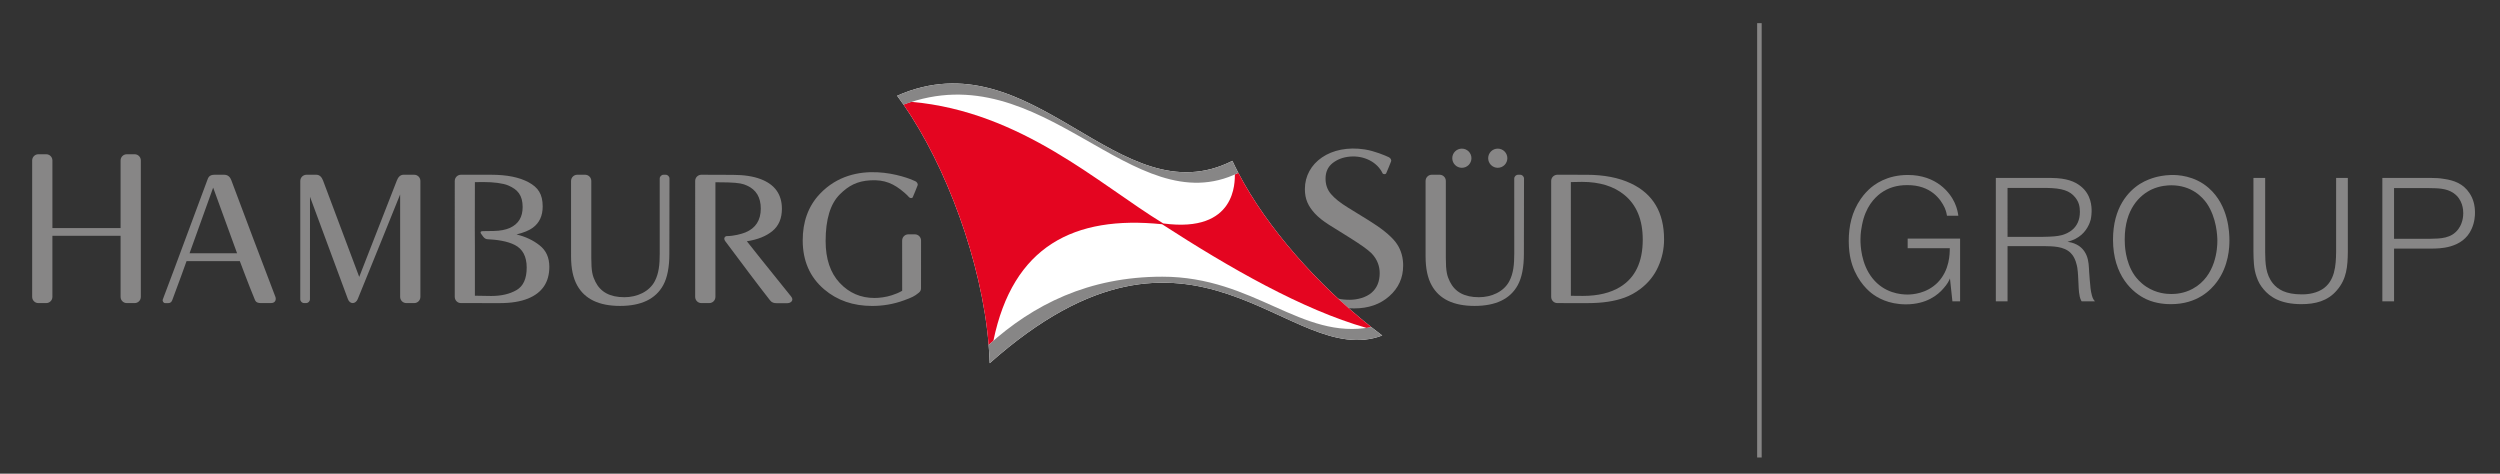 <?xml version="1.0" encoding="utf-8"?>
<!-- Generator: Adobe Illustrator 16.0.4, SVG Export Plug-In . SVG Version: 6.00 Build 0)  -->
<!DOCTYPE svg PUBLIC "-//W3C//DTD SVG 1.0//EN" "http://www.w3.org/TR/2001/REC-SVG-20010904/DTD/svg10.dtd">
<svg version="1.0" id="Ebene_1" xmlns="http://www.w3.org/2000/svg" xmlns:xlink="http://www.w3.org/1999/xlink" x="0px" y="0px"
	 width="427.5px" height="81px" viewBox="0 0 427.5 81" enable-background="new 0 0 427.5 81" xml:space="preserve">
<rect x="0" y="0" width="427.5" height="81" fill="#333333" stroke="none"/>
<g>
	<g>
		<path fill="#878686" d="M223.134,32.323c0-4.458,4.367-7.685,10.252-6.768c1.651,0.256,3.538,1.056,4.078,1.315
			c0.3,0.144,0.52,0.442,0.401,0.754c-0.311,0.812-0.492,1.222-0.816,1.989c-0.097,0.23-0.532,0.226-0.64,0
			c-0.891-1.878-3.124-3.04-5.544-2.838c-1.242,0.104-2.225,0.509-2.993,1.118c-0.804,0.636-1.204,1.522-1.204,2.663
			c0,1.024,0.311,1.898,0.932,2.624c0.623,0.739,1.588,1.51,2.896,2.312l3.498,2.157c2.188,1.348,3.73,2.585,4.625,3.712
			c0.805,1.043,1.242,2.258,1.312,3.647l0.007,0.423c0,2.08-0.788,3.817-2.363,5.212c-1.563,1.395-3.564,2.092-6.006,2.092
			c-0.306,0-0.601-0.006-0.885-0.02c-0.059-0.005-0.094-0.011-0.135-0.014c-0.62-0.534-1.383-1.228-1.834-1.665
			c0.061,0.014,0.09,0.028,0.153,0.041c0.567,0.12,1.216,0.186,1.966,0.186c1.265,0,2.781-0.4,3.698-1.201
			c0.93-0.801,1.396-1.918,1.396-3.352c0-0.599-0.101-1.163-0.302-1.69c-0.235-0.63-0.604-1.197-1.107-1.716
			c-0.609-0.608-1.892-1.521-3.848-2.74l-3.401-2.119c-1.023-0.647-1.84-1.301-2.448-1.962
			C223.694,35.228,223.134,34.074,223.134,32.323L223.134,32.323z"/>
		<path fill="#FFFFFF" d="M153.408,16.371c23.309-10.255,37.92,20.983,57.328,11.134c0.319,0.684,0.658,1.37,1.017,2.055
			c4.962,9.5,13.593,19.099,22.594,26.255l0.143,0.119c0.077,0.063,0.155,0.122,0.233,0.179c0.545,0.429,1.091,0.849,1.638,1.259
			c-16.028,6.047-31.939-26.501-67.12,4.732c-0.035-0.855-0.109-2.236-0.182-3.11c-1.175-14.268-7.286-30.627-14.551-41.097
			C154.143,17.373,153.777,16.864,153.408,16.371L153.408,16.371z"/>
		<path fill-rule="evenodd" clip-rule="evenodd" fill="#E40520" d="M234.347,55.815l0.143,0.119
			c0.005,0.009,0.001,0.003,0.007,0.007c-0.235,0.045-0.569,0.103-0.802,0.138c-0.02-0.007-0.002,0-0.021-0.007
			c-10.96-3.123-23.408-10.256-34.958-17.728c-15.07-1.548-25.517,3.745-28.843,19.921c-0.003,0.011-0.005,0.002-0.005,0.015
			c-0.249,0.223-0.536,0.474-0.806,0.717c-0.005-0.01,0.002,0-0.004-0.003c-1.175-14.268-7.286-30.627-14.551-41.097
			c0-0.006-0.002-0.013-0.004-0.018c0.328-0.128,0.981-0.363,1.339-0.466c0.016,0.002,0-0.002,0.046,0.004
			c18.809,1.685,32.047,14.105,43.034,20.793c12.612,1.702,12.203-7.265,12.245-8.375c0.002-0.001,0.002-0.004,0-0.01
			c0.184-0.082,0.393-0.182,0.578-0.272c0,0.006,0.001,0.011,0.008,0.007C216.715,39.06,225.346,48.659,234.347,55.815
			L234.347,55.815z"/>
		<path fill="#878686" d="M153.408,16.371c23.309-10.255,37.92,20.983,57.328,11.134c0.319,0.684,0.658,1.37,1.017,2.055
			c-18.149,8.892-33.38-20.638-57.246-11.663C154.143,17.373,153.777,16.864,153.408,16.371L153.408,16.371z"/>
		<path fill="#878686" d="M234.489,55.935c0.077,0.063,0.155,0.122,0.233,0.179c0.545,0.429,1.091,0.849,1.638,1.259
			c-16.028,6.047-31.939-26.501-67.12,4.732c-0.035-0.855-0.11-2.242-0.183-3.116c7.635-6.908,17.11-11.675,29.7-11.675
			C214.54,47.313,222.518,58.236,234.489,55.935L234.489,55.935z"/>
		<path fill="#878686" d="M101.111,44.102c0,2.346,0.218,3.093,0.694,4.065c0.885,1.771,2.491,2.656,4.964,2.656
			c2.164,0,4.255-0.937,5.201-2.742c0.686-1.311,0.844-2.822,0.844-4.675c0-4.991-0.002-12.862-0.002-12.862
			c0-0.366,0.296-0.662,0.662-0.662h0.347c0.366,0,0.662,0.296,0.662,0.662l-0.021,12.862c0,2.289-0.351,4.076-1.053,5.36
			c-1.295,2.364-3.757,3.546-7.384,3.546c-3.585,0-6.025-1.166-7.32-3.498c-0.702-1.252-1.053-2.904-1.053-4.956L97.65,30.941
			c0-0.585,0.475-1.06,1.06-1.06h1.342c0.585,0,1.06,0.474,1.06,1.06V44.102L101.111,44.102z"/>
		<path fill-rule="evenodd" clip-rule="evenodd" fill="#878686" d="M84.418,39.497c0,0-1.286,0.026-1.8,0.026
			c-0.379,0-0.58,0.12-0.318,0.498c0.104,0.149,0.187,0.277,0.351,0.482c0.191,0.238,0.436,0.389,0.672,0.4
			c1.698,0.084,3.411,0.326,4.701,0.981c1.361,0.692,2.042,1.981,2.042,3.87c0,1.899-0.582,3.184-1.746,3.853
			c-1.164,0.671-2.607,1.005-4.331,1.005l-2.783-0.047v-8.579l-0.013-2.703l0.013-8.141l1.548-0.011
			c1.587,0,3.238,0.192,4.149,0.576c1.646,0.703,2.47,1.695,2.47,3.704c0,1.702-0.714,2.881-2.141,3.541
			C86.488,39.294,85.549,39.476,84.418,39.497L84.418,39.497z M83.99,29.882c2.701,0,4.841,0.434,6.422,1.3
			c1.592,0.868,2.387,1.997,2.388,4.116c0,1.592-0.555,2.799-1.663,3.623c-0.626,0.473-1.564,0.862-2.816,1.169
			c1.548,0.374,2.871,1,3.969,1.877c1.098,0.867,1.646,2.086,1.647,3.656c0,2.634-1.219,4.446-3.656,5.434
			c-1.285,0.516-2.865,0.774-4.743,0.774l-6.714-0.002c-0.585,0-1.06-0.475-1.06-1.06V30.941c0-0.585,0.475-1.06,1.06-1.06H83.99
			L83.99,29.882z"/>
		<path fill="#878686" d="M131.681,51.362c-2.046-2.603-4.764-6.242-7.646-10.099c-0.396-0.532-0.048-0.891,0.266-0.891
			c1.117,0,2.436-0.336,3.154-0.624c1.759-0.723,2.64-2.083,2.64-4.081c0-1.922-0.788-3.233-2.365-3.936
			c-0.658-0.295-1.237-0.475-3.292-0.54c-0.574-0.018-1.263-0.027-2.101-0.027v13.652v5.952c0,0.585-0.475,1.06-1.06,1.06h-1.342
			c-0.585,0-1.06-0.475-1.06-1.06V30.941c0-0.585,0.475-1.06,1.06-1.06l5.366,0.02c1.911,0,3.503,0.243,4.777,0.729
			c2.418,0.918,3.627,2.607,3.627,5.069c0,1.651-0.54,2.92-1.619,3.806c-1.069,0.886-2.526,1.469-4.373,1.75
			c0,0,3.986,5.04,7.578,9.46c0.514,0.632-0.04,1.13-0.671,1.13h-1.815C132.328,51.846,131.975,51.738,131.681,51.362
			L131.681,51.362z"/>
		<path fill="#878686" d="M156.498,30.975c0.3,0.144,0.52,0.442,0.401,0.754c-0.31,0.812-0.492,1.222-0.815,1.989
			c-0.097,0.23-0.472,0.184-0.64,0c-0.266-0.29-0.449-0.477-0.766-0.751c-1.831-1.588-3.417-2.268-5.836-2.133
			c-2.25,0.126-3.723,0.895-5.247,2.419c-1.609,1.609-2.413,4.265-2.413,7.968c0,3.056,0.804,5.441,2.413,7.159
			c1.608,1.716,3.594,2.574,5.959,2.574c0.399,0,0.869-0.037,1.409-0.113c0.54-0.075,1.052-0.193,1.539-0.355
			c0.788-0.26,1.112-0.397,1.771-0.76l-0.005-8.597c0-0.585,0.475-1.06,1.06-1.06h1.112c0.585,0,1.06,0.474,1.06,1.06
			c0,0-0.007,4.889-0.007,8.154c0,0.335-0.117,0.56-0.377,0.773c-0.776,0.634-1.166,0.796-2.492,1.288
			c-1.882,0.698-3.73,0.971-5.49,0.971c-3.239,0-5.971-0.943-8.195-2.833c-2.451-2.084-3.676-4.88-3.676-8.389
			c0-3.088,0.905-5.799,2.931-7.936C146.113,26.913,155.019,30.264,156.498,30.975L156.498,30.975z"/>
		<path fill="#878686" d="M53.009,33.651l-0.007,17.512c0,0.366-0.297,0.663-0.663,0.663h-0.33c-0.366,0-0.663-0.296-0.663-0.663
			l0.004-20.222c0-0.585,0.474-1.06,1.06-1.06h1.675c0.592,0,0.939,0.435,1.154,0.986l6.188,16.483l6.433-16.483
			c0.215-0.552,0.562-0.986,1.154-0.986h1.812c0.585,0,1.06,0.474,1.06,1.06v19.828c0,0.585-0.474,1.06-1.06,1.06h-1.342
			c-0.585,0-1.06-0.475-1.06-1.06V33.248c0,0-5.725,14.211-7.25,17.892c-0.374,0.901-1.341,0.931-1.687-0.002L53.009,33.651
			L53.009,33.651z"/>
		<path fill="#878686" d="M20.62,27.436c0-0.585,0.475-1.06,1.06-1.06h1.342c0.585,0,1.06,0.475,1.06,1.06v23.333
			c0,0.585-0.475,1.06-1.06,1.06H21.68c-0.585,0-1.06-0.475-1.06-1.06V40.317H8.961v10.452c0,0.585-0.474,1.06-1.06,1.06H6.56
			c-0.585,0-1.06-0.475-1.06-1.06V27.436c0-0.585,0.475-1.06,1.06-1.06h1.342c0.585,0,1.06,0.475,1.06,1.06v11.559H20.62V27.436
			L20.62,27.436z"/>
		<path fill-rule="evenodd" clip-rule="evenodd" fill="#878686" d="M40.542,43.312l-4.091-11.231l-4.038,11.231H40.542
			L40.542,43.312z M31.898,44.657c0,0-1.633,4.568-2.454,6.699c-0.113,0.294-0.338,0.475-0.653,0.475h-0.556
			c-0.289,0-0.498-0.357-0.395-0.628c2.235-5.87,5.837-15.684,7.625-20.447c0.139-0.371,0.304-0.875,1.215-0.875h1.632
			c0.722,0,1.063,0.457,1.233,0.913c2.246,6.02,4.916,13.071,7.554,19.986c0.117,0.306,0.114,1.048-0.778,1.048l-1.67,0.001
			c-0.911,0-0.992-0.395-1.139-0.746c-0.914-2.181-2.501-6.428-2.501-6.428H31.898L31.898,44.657z"/>
		<path fill-rule="evenodd" clip-rule="evenodd" fill="#878686" d="M270.659,50.601c2.592,0,4.724-0.513,6.397-1.539
			c2.569-1.576,3.854-4.27,3.854-8.081c0-3.401-1.059-5.96-3.175-7.677c-1.813-1.468-4.216-2.202-7.206-2.203l-1.913,0.035
			l0.002,19.446L270.659,50.601L270.659,50.601z M271.274,29.887c3.013,0,5.561,0.497,7.645,1.49
			c3.757,1.781,5.636,4.966,5.636,9.555c0,1.652-0.341,3.223-1.021,4.713c-0.67,1.49-1.685,2.748-3.045,3.773
			c-0.863,0.648-1.76,1.14-2.688,1.474c-1.695,0.626-3.778,0.939-6.251,0.939l-5.239-0.002c-0.586,0-1.06-0.475-1.06-1.06V30.941
			c0-0.585,0.474-1.06,1.06-1.06L271.274,29.887L271.274,29.887z"/>
		<path fill-rule="evenodd" clip-rule="evenodd" fill="#878686" d="M248.338,27.054c0-0.905,0.733-1.639,1.639-1.639
			s1.64,0.733,1.64,1.639s-0.734,1.639-1.64,1.639S248.338,27.959,248.338,27.054L248.338,27.054z M254.479,27.054
			c0-0.905,0.734-1.639,1.639-1.639c0.905,0,1.64,0.733,1.64,1.639s-0.734,1.639-1.64,1.639
			C255.213,28.693,254.479,27.959,254.479,27.054L254.479,27.054z M247.237,44.102c0,2.346,0.218,3.093,0.693,4.065
			c0.885,1.771,2.491,2.656,4.964,2.656c2.164,0,4.256-0.937,5.201-2.742c0.687-1.311,0.844-2.822,0.844-4.675l-0.003-12.862
			c0-0.366,0.297-0.662,0.662-0.662h0.347c0.366,0,0.662,0.296,0.662,0.662l-0.021,12.862c0,2.289-0.352,4.076-1.053,5.36
			c-1.296,2.364-3.757,3.546-7.385,3.546c-3.584,0-6.024-1.166-7.319-3.498c-0.702-1.252-1.054-2.904-1.054-4.956l-0.001-12.918
			c0-0.585,0.475-1.06,1.06-1.06h1.342c0.585,0,1.061,0.474,1.061,1.06V44.102L247.237,44.102z"/>
	</g>
	<rect x="300.472" y="3.96" fill="#878686" width="0.775" height="74.273"/>
	<path fill="#878686" d="M335.176,51.532h-1.313l-0.419-3.915c-0.21,0.478-0.419,0.928-1.138,1.734
		c-0.926,1.075-2.868,2.692-6.395,2.692c-3.021,0-4.934-1.167-5.891-1.915c-0.985-0.777-2.868-2.69-3.585-5.919
		c-0.119-0.567-0.299-1.584-0.299-2.988c0-2.57,0.537-4.992,2.031-7.173c0.182-0.27,0.658-0.926,1.346-1.585
		c0.987-0.957,3.166-2.542,6.726-2.542c4.93,0,7.232,3.05,8.009,4.754c0.448,0.957,0.57,1.823,0.628,2.211h-1.942
		c-0.061-0.328-0.117-0.687-0.389-1.345c-0.657-1.434-2.361-3.916-6.425-3.885c-1.675,0-3.14,0.388-4.515,1.375
		c-1.076,0.807-2.6,2.332-3.198,5.439c-0.09,0.449-0.268,1.346-0.268,2.511c0,0.926,0.091,4.125,2.031,6.576
		c2.062,2.601,4.903,2.809,6.007,2.809c0.838,0,3.26-0.15,5.144-2.032c2.09-2.122,2.09-4.962,2.09-5.889h-7.2v-1.643h8.965V51.532z"
		/>
	<path fill="#878686" d="M350.822,30.431c2.628,0.028,3.975,0.628,4.932,1.375c1.884,1.464,1.913,3.557,1.913,4.333
		c0,0.209-0.029,0.808-0.151,1.405c-0.147,0.567-0.656,2.032-2.092,2.989c-0.807,0.538-1.554,0.717-1.883,0.806
		c0.718,0.12,2.451,0.419,3.26,2.332c0.387,0.957,0.387,1.854,0.447,2.87c0.061,0.837,0.12,1.674,0.209,2.48
		c0,0.089,0.119,1.435,0.509,2.152c0.058,0.09,0.118,0.18,0.269,0.358h-2.272c-0.029-0.059-0.089-0.119-0.118-0.209
		c-0.359-0.716-0.39-2.003-0.42-2.75c-0.06-0.926-0.06-1.882-0.208-2.81c-0.061-0.298-0.271-1.673-1.137-2.51
		c-1.166-1.167-3.108-1.136-4.603-1.167h-6.187v9.445h-2.003V30.431H350.822z M343.29,40.502h5.949
		c1.731-0.029,2.508-0.089,3.345-0.298c0.957-0.269,3.079-1.106,3.079-3.976c0-0.925-0.179-1.703-0.809-2.48
		c-0.896-1.106-2.18-1.584-4.93-1.614h-6.635V40.502z"/>
	<path fill="#878686" d="M377.675,32.134c3.466,3.019,3.556,7.742,3.556,8.997c0,1.106-0.09,4.304-2.152,7.085
		c-1.017,1.374-3.349,3.795-7.832,3.795c-0.687,0-2.45-0.03-4.212-0.837c-2.332-1.076-5.71-4.005-5.71-10.192
		c0-5.53,2.632-8.279,4.602-9.534c1.048-0.658,2.123-0.988,2.541-1.106c0.391-0.12,1.524-0.388,2.779-0.419
		C372.354,29.893,375.252,30.013,377.675,32.134z M367.99,32.373c-2.064,0.957-4.663,3.347-4.663,8.548
		c0,0.868,0.028,3.766,1.672,6.157c0.301,0.419,0.927,1.226,2.003,1.943c1.765,1.166,3.527,1.254,4.305,1.254
		c0.629,0,2.122-0.06,3.646-0.895c4.035-2.184,4.216-7.054,4.216-8.191c0-0.836-0.119-3.915-1.795-6.396
		c-0.746-1.076-2.602-3.109-6.099-3.109C370.737,31.686,369.362,31.746,367.99,32.373z"/>
	<path fill="#878686" d="M401.479,43.074c-0.032,2.451-0.18,4.603-1.855,6.545c-1.585,1.883-3.735,2.391-6.096,2.391
		c-3.618,0-5.41-1.285-6.457-2.541c-0.539-0.628-0.928-1.315-1.195-2.123c-0.509-1.435-0.509-2.81-0.537-4.333V30.431h2.003v12.672
		c0.028,1.884,0.057,3.796,1.344,5.381c0.807,0.985,2.153,1.853,4.9,1.853c0.48,0,2.094,0,3.469-0.837
		c2.24-1.375,2.393-4.125,2.421-6.426V30.431h2.004V43.074z"/>
	<path fill="#878686" d="M415.837,30.431c0.659,0,1.316,0.028,2.002,0.149c1.793,0.239,3.378,0.835,4.425,2.42
		c0.685,0.987,0.957,2.152,0.957,3.347c0,0.479-0.031,1.585-0.568,2.781c-1.525,3.496-5.829,3.347-6.607,3.377h-6.662v9.026h-2.004
		V30.431H415.837z M409.383,40.833h6.124c1.794-0.029,3.707-0.029,4.901-1.704c0.301-0.419,0.809-1.315,0.809-2.69
		c0-0.568-0.09-2.332-1.643-3.408c-1.227-0.867-2.783-0.837-4.187-0.867h-6.005V40.833z"/>
</g>
</svg>

